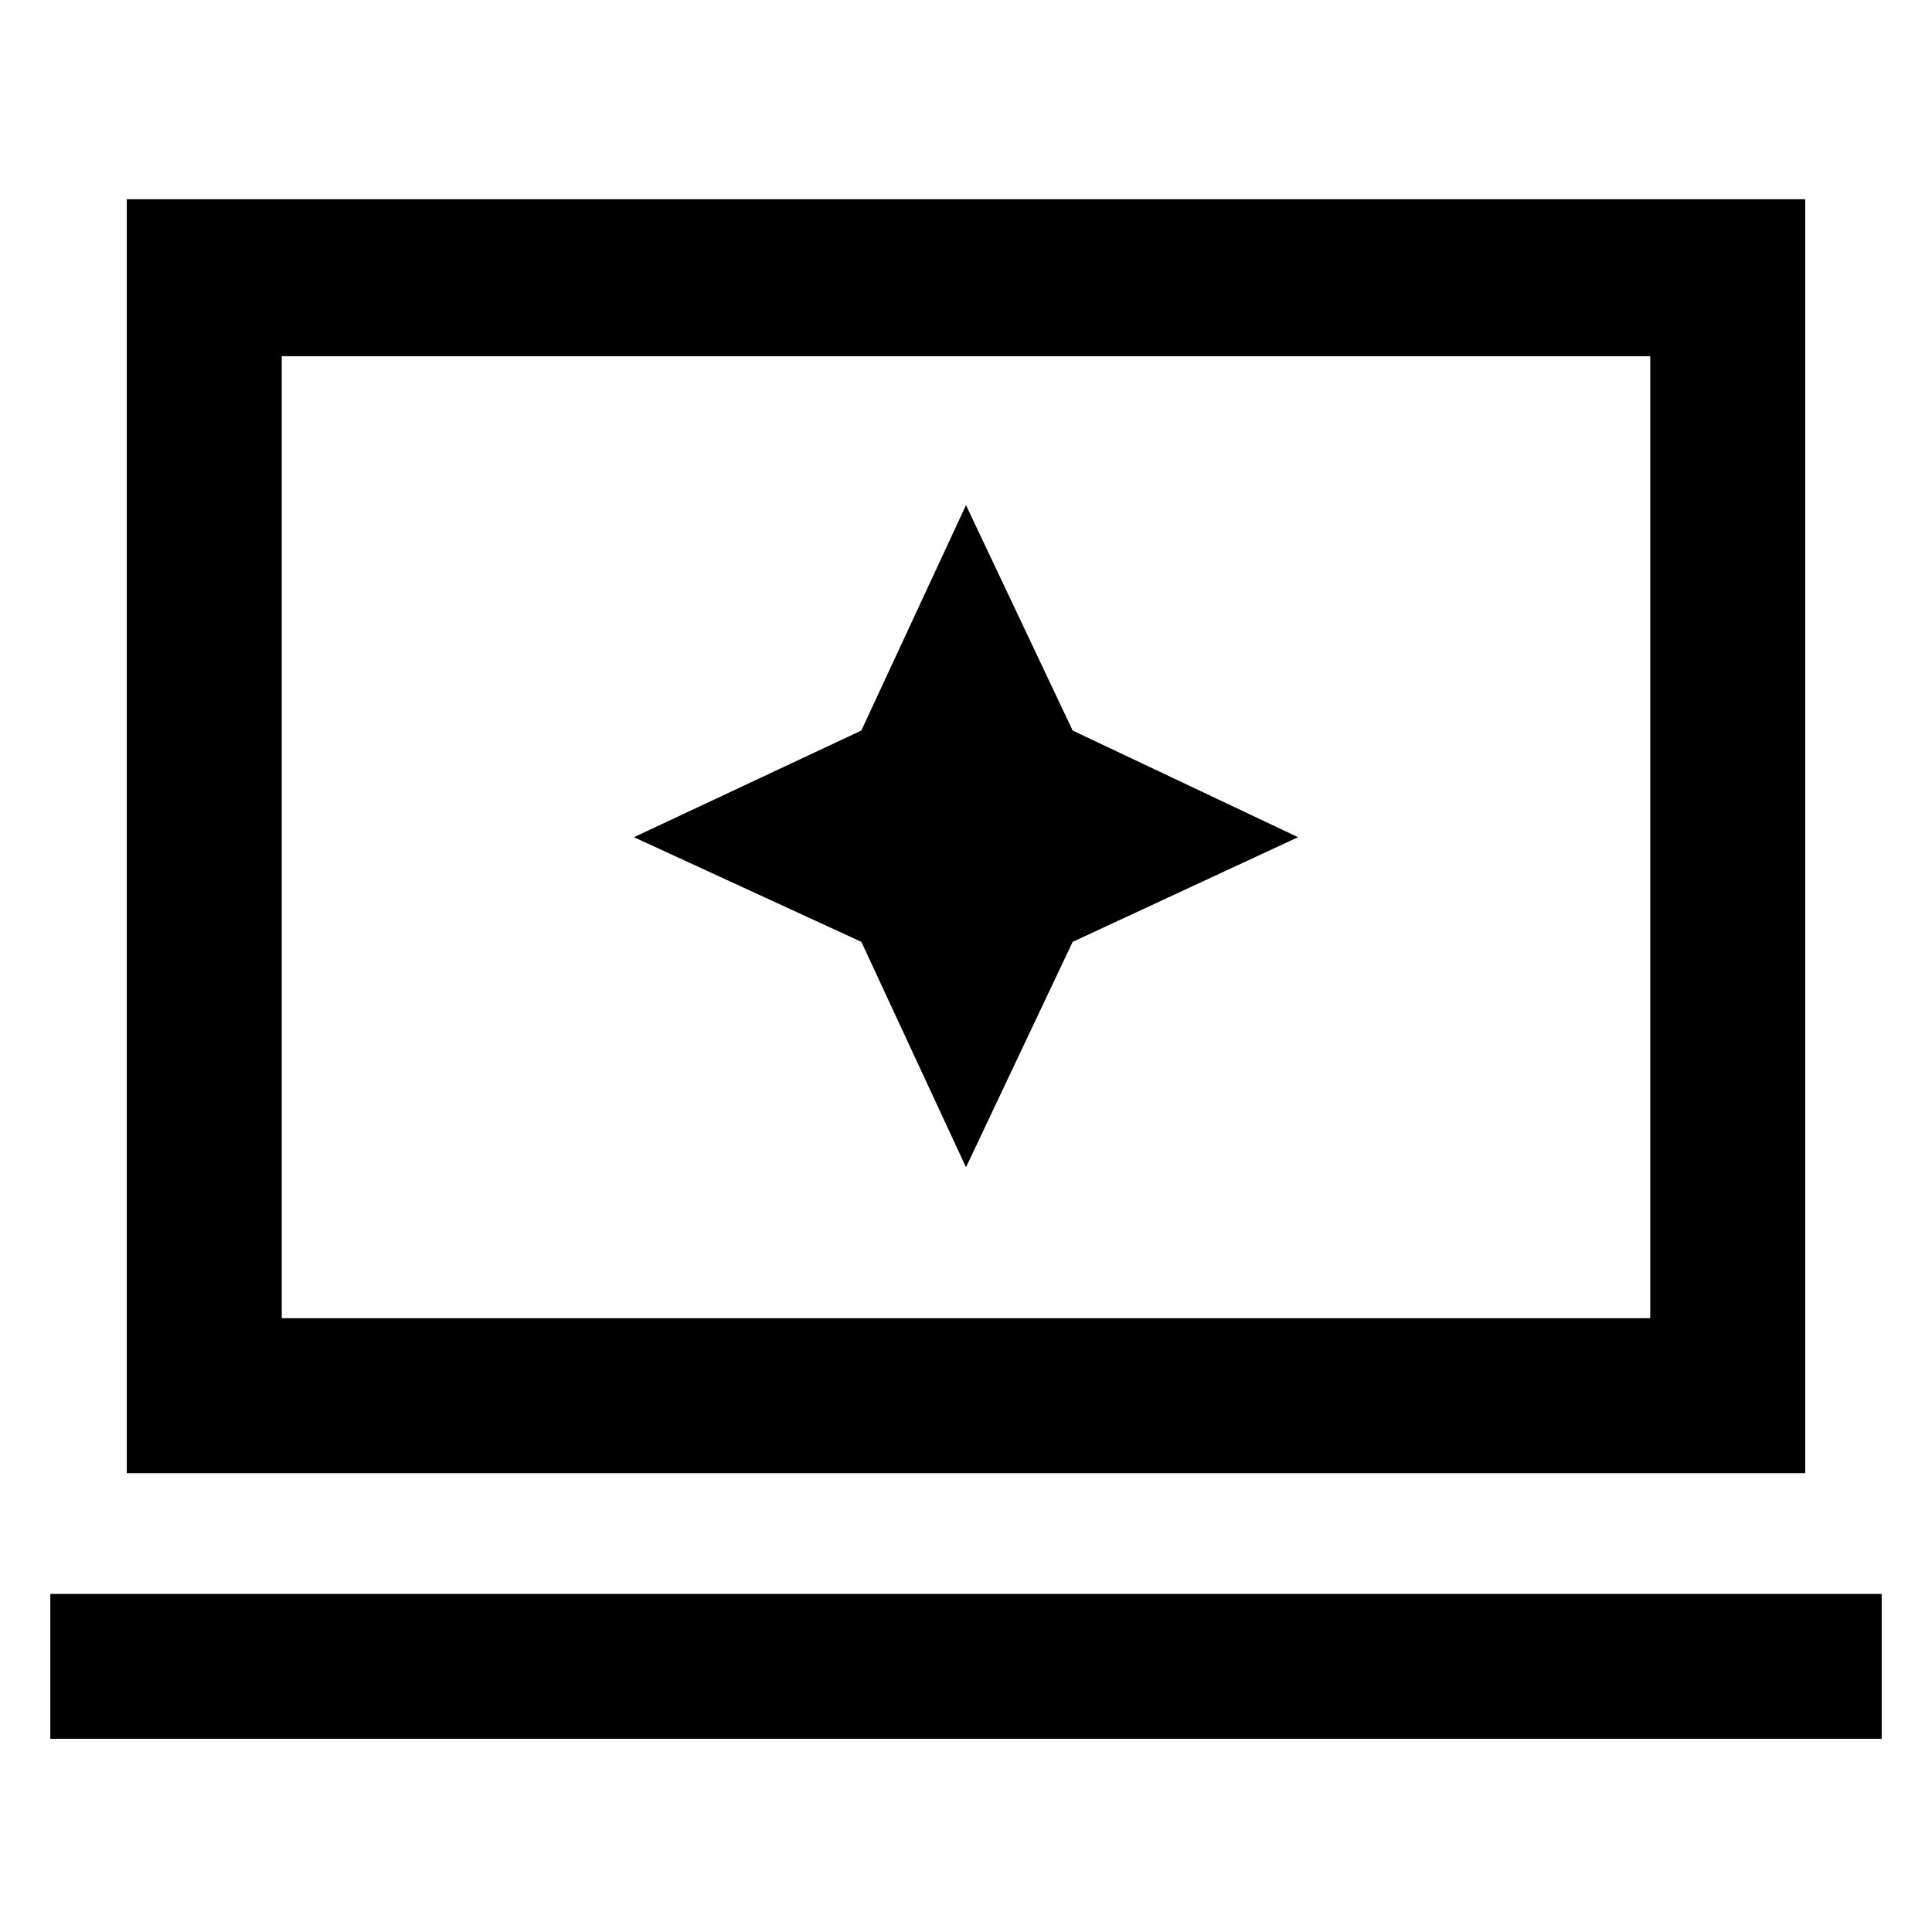 <svg xmlns="http://www.w3.org/2000/svg" height="48" width="48"><path d="m24 29 2.65-5.6 5.6-2.6-5.6-2.65-2.65-5.6-2.6 5.6-5.65 2.65 5.65 2.6ZM3.15 36.6V4.95h41.7V36.6ZM7 32.75h34V8.85H7ZM1.25 43.2v-3.6h45.5v3.6ZM7 32.75V8.85v23.9Z"/></svg>